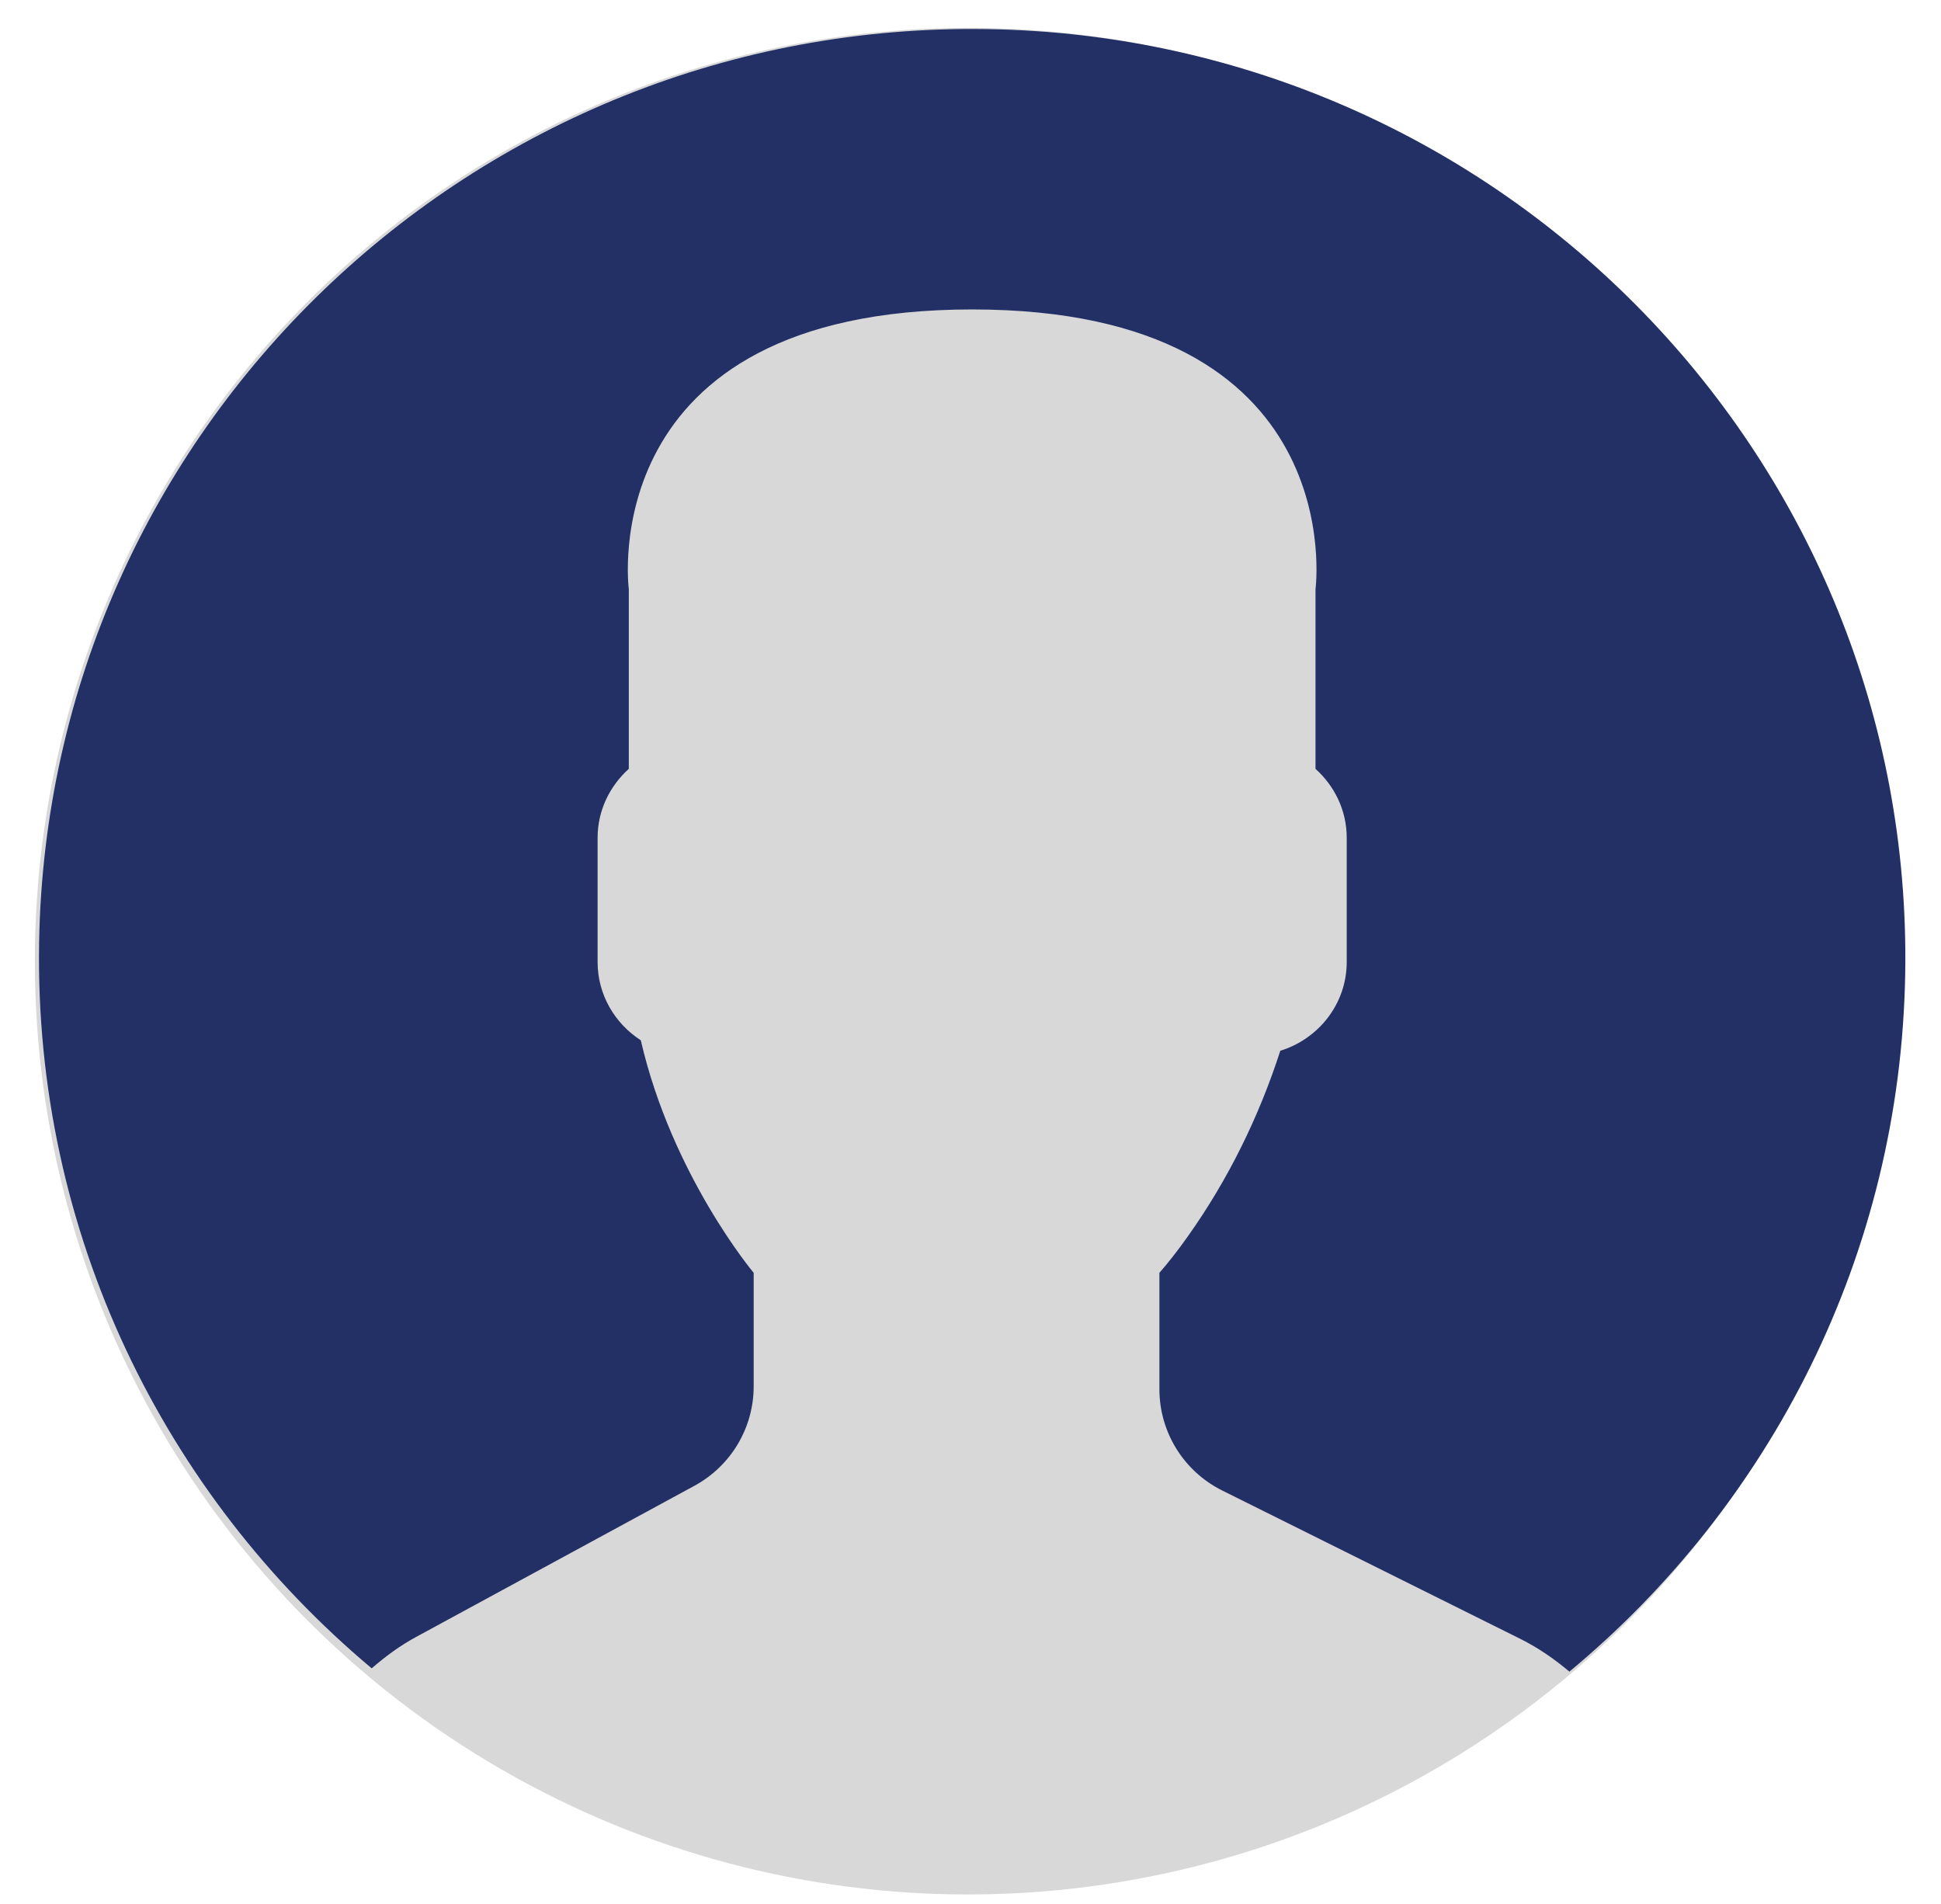 <?xml version="1.0" encoding="UTF-8"?>
<svg width="52px" height="51px" viewBox="0 0 52 51" version="1.1" xmlns="http://www.w3.org/2000/svg" xmlns:xlink="http://www.w3.org/1999/xlink">
    <!-- Generator: sketchtool 62 (101010) - https://sketch.com -->
    <title>8A74CA14-D1CD-4C45-B9BA-B866E4782E12@1,5x</title>
    <desc>Created with sketchtool.</desc>
    <g id="Brand" stroke="none" stroke-width="1" fill="none" fill-rule="evenodd">
        <g id="style-guide" transform="translate(-257, -1786)">
            <g id="profile" transform="translate(55, 1786)">
                <g id="user" transform="translate(202, 0)">
                    <circle id="Oval" fill="#D8D8D8" cx="25.934" cy="25.746" r="25"></circle>
                    <path d="M26.473,0.78 C12.668,0.546 1.284,11.496 1.048,25.238 C0.914,33.029 4.403,40.032 9.958,44.689 C10.321,44.374 10.711,44.084 11.144,43.85 L18.604,39.799 C19.582,39.268 20.191,38.247 20.191,37.137 L20.191,34.094 C20.191,34.094 18.002,31.487 17.167,27.865 C16.474,27.419 16.01,26.648 16.01,25.77 L16.01,22.44 C16.01,21.707 16.338,21.053 16.846,20.595 L16.846,15.781 C16.846,15.781 15.853,8.289 26.045,8.289 C36.236,8.289 35.243,15.781 35.243,15.781 L35.243,20.595 C35.752,21.053 36.079,21.707 36.079,22.44 L36.079,25.77 C36.079,26.889 35.324,27.831 34.3,28.146 C33.729,29.912 32.905,31.596 31.816,33.127 C31.542,33.513 31.285,33.84 31.061,34.094 L31.061,37.214 C31.061,38.362 31.713,39.413 32.745,39.926 L40.733,43.901 C41.212,44.14 41.645,44.441 42.044,44.777 C47.431,40.305 50.912,33.618 51.041,26.088 C51.279,12.346 40.279,1.015 26.473,0.78 Z" id="Path" fill="#223066" fill-rule="nonzero"></path>
                </g>
            </g>
        </g>
    </g>
</svg>